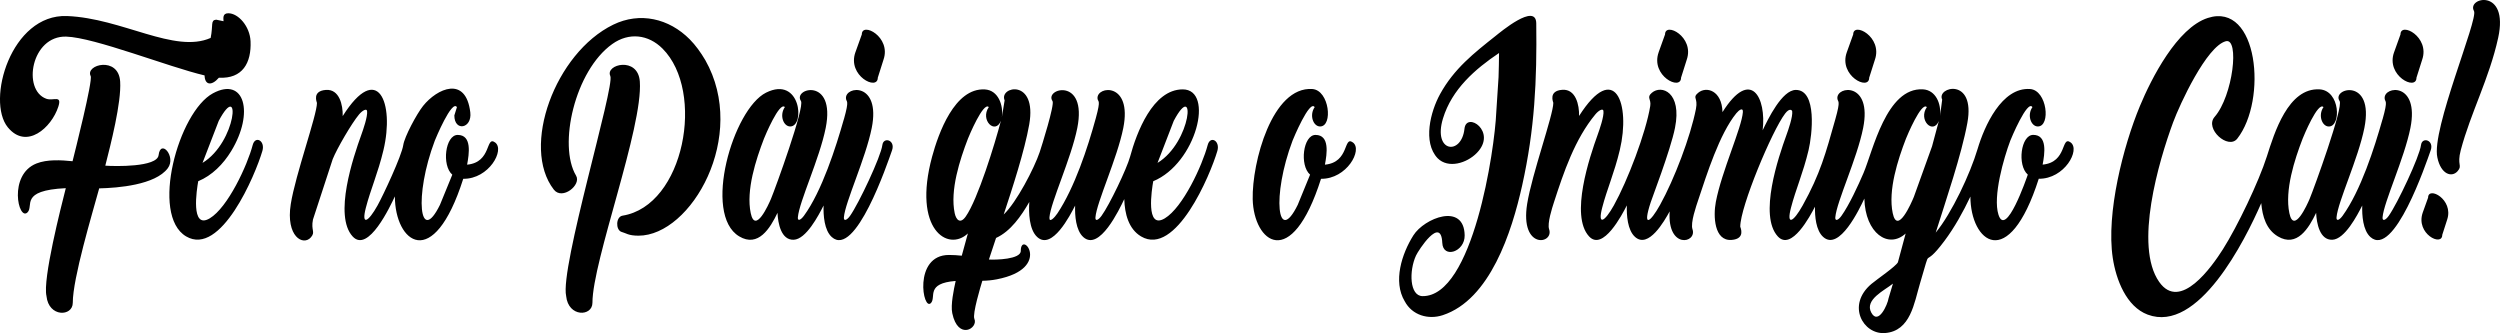 <?xml version="1.0" encoding="UTF-8"?>
<!DOCTYPE svg PUBLIC "-//W3C//DTD SVG 1.1//EN" "http://www.w3.org/Graphics/SVG/1.1/DTD/svg11.dtd">
<!-- Creator: CorelDRAW -->
<svg xmlns="http://www.w3.org/2000/svg" xml:space="preserve" width="149.992mm" height="19.986mm" version="1.1" style="shape-rendering:geometricPrecision; text-rendering:geometricPrecision; image-rendering:optimizeQuality; fill-rule:evenodd; clip-rule:evenodd"
viewBox="0 0 2426928.81 323379.41"
 xmlns:xlink="http://www.w3.org/1999/xlink"
 xmlns:xodm="http://www.corel.com/coreldraw/odm/2003">
 <defs>
  <style type="text/css">
   <![CDATA[
    .fil0 {fill:black;fill-rule:nonzero}
   ]]>
  </style>
 </defs>
 <g id="Camada_x0020_1">
  <path class="fil0" d="M2312899.22 115919.46c5663.13,-20066.9 2325.12,-16188.47 2040.35,-20466.56 -809.02,-12164.41 33954.52,-16110.8 25014.86,28763.86 -5879.95,29514.63 -25880.51,72136.98 -27026.08,86718.73 -334.93,4265.15 3017.64,2765.23 5989.98,-1417.4 8446.16,-11887.72 29885.16,-57417.69 31318.74,-68698.65 1063.05,-8362.02 12926.5,-4834.7 9399.18,5143.74 -4570.96,12931.36 -35622.72,104721.02 -58490.45,84159 -7362.07,-6619.39 -8264.94,-21110.54 -7965.6,-30605.18 -4981.94,9821.49 -17000.72,32794.39 -29027.6,33239.35 -12203.24,451.43 -15288.84,-15957.09 -15712.76,-26141.02 -7101.57,14837.41 -18631.7,33965.85 -37208.4,22848.31 -11151.52,-6674.41 -14957.14,-19215.82 -16075.21,-32266.91 -15879.42,36483.52 -61122.99,126668.09 -110272.51,108227.31 -20683.38,-7760.11 -30692.56,-33875.24 -33881.71,-55058.59 -6536.87,-43420.04 10217.91,-108537.97 26322.24,-147325.57 11146.66,-26849.72 36159.91,-75991.14 65954.46,-85603.91 49109.06,-15843.83 57867.5,79838.84 28611.76,117145.93 -8776.24,11191.97 -31983.75,-9695.28 -22027.97,-21079.8 17863.14,-20429.34 24380.59,-77034.78 10907.19,-73470.24 -18699.66,4947.96 -44709.62,61226.55 -51181.77,78762.84 -13881.15,37616.14 -38111.26,119851.29 -13520.32,154893.14 20413.16,29090.7 51282.09,-15010.54 61831.69,-31624.55 14099.58,-22202.71 34844.44,-65533.77 42737.23,-90301.07 7216.45,-22642.82 20636.45,-66790.98 51189.86,-65007.9 20071.76,1171.46 21044.2,36062.83 8965.55,36062.83 -6658.23,0 -10688.76,-11023.69 -5203.61,-18825.87 -5413.95,-5616.21 -19367.91,28322.13 -20259.45,30632.69 -7881.46,20424.49 -17520.11,50068.56 -12871.49,72313.34 4341.2,20773.99 17403.61,-8488.23 19655.92,-13845.55 4278.09,-10174.22 32975.61,-89238.02 29108.5,-94973.96 -8358.78,-12397.41 33973.94,-23712.34 24048.9,26084.39 -5959.23,29896.48 -25670.17,71405.62 -27026.08,86718.73 -380.24,4286.18 2907.61,2695.65 5907.46,-1451.38 17605.87,-24335.29 30857.6,-65863.84 38698.61,-93556.56l-9.71 17.8 58.25 -11.33zm-710380.06 80288.65c-8339.37,25322.29 -671.49,20104.12 9020.56,2668.14 13871.44,-24955 29509.77,-66140.53 34828.26,-93114.84 2223.18,-11274.49 -3761.94,-10593.29 2046.82,-15578.47 7923.53,-6798.99 23162.21,-2472.36 23733.38,18636.56 27501.79,-43557.58 42795.48,-13957.19 38976.91,17672.21 5158.3,-10837.62 18837.2,-39201.82 32245.87,-39201.82 20829,0 15817.94,43821.32 12322.98,58479.12 -5333.05,22370.99 -12371.52,37773.09 -17101.04,56013.23 -4543.45,17520.11 2263.63,14026.77 11382.9,-2354.24 17138.26,-30781.55 22362.9,-50623.55 31660.14,-83516.64 5651.81,-19994.09 2329.97,-16162.58 2030.64,-20466.56 -841.38,-12127.19 33954.52,-16165.82 25031.04,28763.86 -5928.49,29847.94 -25675.02,71373.26 -27034.17,86718.73 -364.06,4104.96 2865.54,2972.34 5989.98,-1417.4 7497.99,-10533.43 16212.74,-29427.25 21387.22,-41520.47 9090.14,-21241.6 22133.14,-83338.65 57721.88,-81261.09 12340.77,720.03 17851.81,13785.68 16580.03,25878.9l2075.94 -15921.49c-5925.25,-12230.75 32684.36,-22403.35 24427.52,22675.18 -5635.63,30771.84 -20917.99,75415.12 -30713.59,106463.65 15515.36,-18778.95 33477.2,-57074.66 40646.73,-81189.9 6574.09,-22112.1 23409.77,-60140.85 50992.46,-58208.91 16499.13,1155.28 20233.56,36342.75 7494.75,36342.75 -6651.75,0 -10659.63,-10986.48 -5248.91,-18762.77 -4849.26,-7732.6 -20961.68,31179.59 -21468.12,32517.7 -6368.6,16822.74 -17104.28,54230.15 -11509.1,71871.62 7242.34,22832.13 27144.2,-35030.52 28493.64,-38860.41 -10486.5,-9138.68 -6755.31,-38595.05 5248.91,-38595.05 13989.55,0 11128.86,18356.64 9137.06,28872.27 24141.12,-2250.69 17732.08,-28396.56 27160.38,-21565.21 9781.04,7087.01 -5944.67,35622.72 -30922.32,35286.17 -29419.16,92016.19 -66352.49,61079.31 -66352.49,17290.35 -7179.23,15117.33 -15364.89,29870.6 -25194.47,43036.57 -22880.67,30647.25 -11313.32,-51.78 -23733.38,41295.56 -5637.24,18767.62 -9054.54,46309.86 -34014.39,48160.89 -21283.67,1579.2 -37574.07,-27129.64 -13107.72,-47717.55 5242.44,-4412.39 23709.11,-17002.34 25679.88,-20989.19l7514.17 -27919.24c-16769.34,15288.84 -39274.63,-254.03 -40085.27,-33925.4 -4732.76,10052.87 -24307.78,51371.08 -39950.97,37273.12 -7120.98,-6415.52 -8174.33,-20139.72 -7981.78,-29396.51 -4624.35,8946.13 -22854.78,43322.96 -36108.13,28846.38 -18599.34,-20316.08 538.81,-76688.52 8433.21,-98501.28 1710.27,-4723.05 6299.02,-17822.69 5556.34,-22984.23 -131.06,-907.72 -2422.2,-3574.25 -6837.83,2202.15 -12798.68,16743.45 -43588.32,90571.28 -43588.32,109845.35 0,496.74 5590.32,11858.6 -8452.63,12871.49 -16863.19,1216.76 -17889.03,-23081.31 -15253.24,-36902.59 5693.87,-29862.5 25231.68,-72143.45 26247.81,-87234.89 321.99,-4781.3 -3668.09,-2132.57 -6366.98,1181.17 -16437.65,20178.55 -28695.9,59435.38 -36922,84040.88 -2001.51,5988.36 -7752.02,22411.44 -5637.24,28495.26 4705.25,13536.5 -24547.25,19884.07 -22146.08,-17272.55 -5129.18,9337.7 -20539.37,36525.58 -33609.88,24768.92 -7349.13,-6609.68 -8276.26,-21121.86 -7955.89,-30605.18 -4551.54,8972.02 -23212.37,44784.05 -36721.37,30055.05 -18576.69,-20254.6 561.46,-76961.97 8444.54,-98779.59 1711.88,-4739.23 6294.17,-17808.12 5556.34,-22974.52 -407.75,-2852.6 -4635.68,-496.74 -7766.58,3265.2 -19966.59,23993.88 -30826.86,56255.94 -40311.79,85547.27 -1736.15,5362.18 -6598.36,20406.69 -4672.89,25995.39 5028.86,14597.94 -28427.31,20286.96 -21306.32,-24534.31 4536.98,-28556.75 25401.57,-86280.25 25401.57,-98103.25 0,-461.14 -5156.69,-11700.03 8739.02,-12674.09 13047.86,-914.19 16563.85,14722.53 16254.81,25401.57 34611.45,-54280.31 50311.27,-11994.51 39536.75,33085.64 -5362.18,22434.09 -12441.09,37947.84 -17110.75,56013.23 -4562.87,17651.17 2338.06,13877.91 11374.81,-2354.24 13180.54,-23675.13 31053.38,-70340.96 35287.79,-96397.84 1142.33,-7031.99 -3901.09,-8146.82 1579.2,-12863.4 9282.68,-7991.49 29398.13,-768.57 22461.6,34032.19 -4347.67,21816 -23353.14,70971.99 -23489.05,72043.13l-29.12 58.25zm273042.25 -54102.33l6585.41 -24579.61c-5676.08,13420.01 -20220.62,-1098.65 -11627.22,-13549.45 -5223.03,-5672.84 -19411.6,28414.36 -20267.54,30632.69 -7876.61,20411.55 -17520.11,50086.36 -12852.07,72313.34 4524.03,21542.55 18246.61,-10247.03 20511.86,-15783.96l17644.7 -49041.11 -17.8 9.71 22.65 -1.62zm-1056361.84 -26186.32c5669.6,-20094.41 2325.12,-16191.7 2040.35,-20466.56 -809.02,-12162.79 33967.47,-16107.57 25022.95,28763.86 -5876.71,29483.88 -25885.37,72208.17 -27026.08,86718.73 -333.32,4240.88 3007.93,2797.59 5989.98,-1417.4 8467.19,-11967.01 29899.72,-57378.85 31338.16,-68698.65 1061.43,-8353.93 12911.94,-4849.26 9389.47,5143.74 -4566.1,12954.01 -35616.25,104725.88 -58477.5,84159 -7339.42,-6603.21 -8285.97,-21129.96 -7965.6,-30605.18 -4985.17,9826.34 -16986.16,32792.77 -29017.89,33239.35 -12196.77,451.43 -15288.84,-15957.09 -15712.76,-26141.02 -7099.95,14834.17 -18630.09,33964.23 -37198.69,22848.31 -35723.04,-21383.99 -6001.3,-123532.33 26086,-139516.92 33613.12,-16745.07 38069.19,32834.84 23461.55,32834.84 -6551.43,0 -10745.39,-10821.44 -5203.61,-18825.87 -5231.12,-5680.93 -19416.45,28417.6 -20269.16,30632.69 -7839.39,20358.15 -17539.53,50146.23 -12871.49,72313.34 4371.94,20764.28 17397.14,-8473.66 19655.92,-13845.55 4289.42,-10200.11 32965.9,-89195.95 29100.41,-94973.96 -8326.42,-12447.56 33952.9,-23657.33 24039.19,26084.39 -5959.23,29894.87 -25670.17,71408.86 -27026.08,86718.73 -388.33,4389.74 2973.95,2556.5 5909.07,-1451.38 17368.02,-23715.58 31092.21,-66643.74 38696.99,-93556.56l-9.71 35.6 48.54 6.47zm-774070.88 171474.79c-3854.17,-16170.67 14088.25,-86369.24 18743.35,-104724.26 -45405.38,2155.23 -30634.31,17300.06 -37253.7,23586.14 -8837.72,8391.14 -18785.42,-36585.45 8742.26,-47542.8 10426.64,-4150.27 24048.9,-3325.07 35080.68,-2200.53 1995.04,-8017.38 19809.64,-78311.41 17581.6,-82697.91 -5642.1,-11102.98 27048.74,-19615.47 28632.8,5349.23 1292.81,20374.33 -9245.47,61220.08 -14431.28,81651.04 9154.86,702.23 50335.54,1608.33 51739.99,-10201.73 1930.32,-16228.92 17356.69,1433.58 8910.53,12717.78 -12164.41,16256.43 -48552.46,19131.68 -66575.78,19528.1 -6886.37,25165.34 -25644.28,87189.58 -25644.28,111112.27 0,13420.01 -23385.5,14284.04 -25527.78,-6540.11l1.62 -37.21zm167379.53 -211956.47c-7266.61,8370.11 -13704.78,7090.24 -13908.65,-2219.95 -34952.85,-8205.07 -106965.24,-36888.02 -134329.49,-37677.63 -33931.87,-978.91 -42871.53,51767.5 -19397.04,60301.03 6860.48,2493.4 15591.41,-4138.94 11734.01,7758.49 -6608.07,20384.04 -30899.67,42098.11 -48989.33,20023.22 -21188.2,-25856.24 3058.09,-110223.97 57469.47,-108054.18 53576.47,2135.81 104378,36765.05 139424.7,21249.69 2572.68,-12672.47 -339.79,-17131.78 5302.31,-17725.6l7188.94 1506.39c-35.6,-2368.81 -1292.81,-7729.37 4601.7,-7729.37 9850.61,0 21003.75,12801.91 21631.55,27178.18 915.81,20953.59 -7716.42,36582.22 -30695.79,35396.19l0 9.71 -32.36 -16.18zm-20070.14 100447.78c-1360.77,7735.84 -7773.05,47453.81 11201.68,36062.83 17575.13,-10551.22 36509.4,-51447.13 41666.09,-71149.97 2493.4,-9525.39 12308.41,-4189.1 9426.69,5656.66 -6815.18,23281.95 -40315.03,102992.96 -74057.59,83023.14 -35015.96,-20723.83 -7485.04,-120830.21 26066.59,-138911.78 30603.57,-16491.04 40319.88,18892.21 17733.69,56060.15 -7740.69,12737.19 -18699.66,23768.97 -32003.17,29268.68l-33.98 -9.71zm246640.73 -6305.49c-10475.18,-9090.14 -6784.43,-38595.05 5240.82,-38595.05 13991.17,0 11109.45,18298.39 9146.77,28872.27 24145.98,-2257.16 17730.46,-28398.18 27160.38,-21565.21 9777.8,7085.39 -5944.67,35622.72 -30922.32,35286.17 -29098.79,91461.2 -66352.49,61736.23 -66352.49,17055.74 -4409.15,9371.67 -25849.77,55438.83 -41005.93,38913.81 -18571.84,-20249.74 572.79,-76974.91 8451.01,-98779.59 1700.56,-4705.25 6305.49,-17850.19 5564.43,-22974.52 -422.31,-2923.79 -4726.29,-372.15 -7766.58,3265.2 -7332.95,8771.38 -21563.59,33344.52 -25608.68,43450.79l-19168.89 58639.31c-2130.96,10732.44 2669.76,11792.26 -1938.41,17191.65 -7507.7,8798.89 -24611.97,-682.81 -19592.82,-32273.38 4532.12,-28534.1 25411.28,-86251.12 25411.28,-98103.25 0,-491.88 -5140.51,-11700.03 8748.73,-12674.09 13049.47,-914.19 16554.14,14730.62 16245.1,25401.57 33999.83,-53765.78 50526.47,-12942.68 39552.93,33085.64 -5334.67,22374.23 -12463.74,38012.56 -17101.04,56013.23 -4567.72,17730.46 2417.35,13788.92 11382.9,-2354.24 5490,-9884.59 23455.08,-48175.46 24950.14,-58585.91 1152.04,-8027.09 13054.33,-30271.87 19241.7,-38010.94 13585.05,-16991.01 41546.36,-29687.76 45843.86,6232.68 1889.87,15796.9 -15487.86,18968.26 -15487.86,2985.28l2507.96 -8046.5c-4842.79,-7721.28 -20948.73,31143.99 -21468.12,32517.7 -20447.14,54103.95 -14597.94,102310.15 5015.92,62300.93l11978.33 -29289.72 -35.6 17.8 6.47 22.65zm164114.33 55501.93c-5723,-2195.68 -5342.76,-14675.6 1163.37,-15722.47 60038.91,-9661.3 80437.51,-120522.78 38834.52,-162154.89 -13774.36,-13784.06 -32608.31,-16008.87 -48809.73,-4464.17 -36326.57,25886.99 -52798.19,98324.92 -35124.36,127805.57 5365.41,8952.6 -13416.77,24086.11 -21594.33,13549.45 -32173.06,-41454.13 1266.92,-132638.65 57631.27,-160127.49 25857.86,-12610.99 54173.52,-6114.56 74355.31,14288.89 5583.85,5646.95 10562.55,12528.47 14983.03,20024.84 9.71,9.71 17.8,27.51 27.51,27.51 41844.07,73742.07 -13678.89,170489.4 -64800.79,170489.4 -9908.86,0 -12015.55,-2472.36 -16641.52,-3734.43l-24.27 17.8zm-53581.32 62284.75c-6180.9,-27220.25 47445.72,-203863.05 42873.15,-213598.78 -5297.46,-11276.11 26869.13,-19377.62 28650.59,5367.03 3203.71,44517.07 -46005.67,174201.18 -46005.67,214817.16 0,13420.01 -23388.74,14293.75 -25527.78,-6566l0 -9.71 9.71 -9.71zm280810.45 -236636.4l6206.79 -17301.68c0,-12583.48 28799.45,2396.31 21045.82,24527.83l-5536.93 17481.28c0,13068.89 -29877.07,-1839.71 -21728.63,-24705.82l9.71 9.71 3.24 -11.33zm142194.78 62799.28l2651.96 -16102.71c-5792.58,-13568.86 31849.46,-21864.54 23867.67,23479.35 -4525.65,25705.77 -16421.47,62012.92 -24760.83,87306.08 12416.82,-11691.94 29600.38,-44774.34 34935.05,-60540.5 1800.88,-5323.34 14672.37,-46306.62 12465.36,-49520.05 -8444.54,-12301.94 33985.27,-23814.28 24039.19,26084.39 -5879.95,29496.83 -25854.63,72132.12 -27024.47,86718.73 -483.79,6038.52 5028.86,254.03 7786,-3896.23 16584.89,-24963.09 29225,-63171.43 37216.49,-92346.27 5286.13,-19298.34 1930.32,-15180.43 1650.4,-19230.38 -841.38,-12149.85 33970.7,-16125.36 25022.95,28763.86 -5870.24,29449.91 -25870.81,72188.75 -27024.47,86718.73 -355.97,4485.2 3082.36,2431.91 5907.46,-1451.38 7797.32,-10717.88 24594.17,-45903.73 27720.22,-57419.31 6269.9,-23102.34 21916.32,-65325.04 51125.14,-65325.04 31046.91,0 13190.24,71865.15 -28647.36,89153.88 -1360.77,7734.22 -7777.91,47457.05 11195.2,36062.83 17617.2,-10581.97 36434.97,-51411.53 41646.67,-71149.97 2520.9,-9548.04 12276.05,-4159.98 9407.27,5656.66 -6800.61,23273.86 -40319.88,102989.72 -74055.97,83023.14 -12178.97,-7208.36 -15919.87,-22210.8 -16309.82,-36235.96 -4760.27,9978.44 -24154.07,50922.88 -39761.66,36884.79 -7355.6,-6616.16 -8282.74,-21094.36 -7955.89,-30587.39 -4886.47,9551.28 -22343.48,43526.83 -36705.19,30606.8 -8022.23,-7216.45 -8489.84,-24013.3 -7774.67,-34122.8 -7824.83,13567.25 -18105.84,28483.94 -32283.09,34926.96l-6936.53 20945.5c6612.92,419.07 30938.5,-129.44 30938.5,-8371.73 0,-21155.84 31546.88,16931.15 -23272.24,27590.78 -4655.09,901.25 -9345.79,1362.39 -14044.57,1425.49 -1499.92,4944.72 -9808.54,32241.02 -7737.46,36947.89 4004.64,9101.46 -15858.39,21269.11 -21460.03,-5465.73 -1705.41,-8137.11 1503.16,-23146.03 3302.42,-31326.83 -29147.33,2271.73 -18869.56,15473.3 -23859.58,21278.81 -7989.87,9294.01 -17702.95,-46500.79 17345.36,-46500.79 4148.65,0 8298.92,270.21 12439.47,711.94l5934.96 -21612.13c-19176.98,18199.69 -53938.91,-3655.15 -34747.36,-74471.81 6104.86,-22526.32 21858.07,-67049.87 51272.38,-65323.42 13017.11,763.71 18063.77,15445.79 16461.92,26789.85l9.71 0 19.42 -76.05zm-12691.89 -9543.19c-5229.5,-5679.31 -19414.84,28419.22 -20267.54,30632.69 -7844.25,20369.48 -17533.06,50134.9 -12861.78,72313.34 1375.33,6532.02 5407.48,10829.53 10706.56,3292.71 11771.22,-16743.45 28406.27,-70790.77 34179.43,-93025.84 -5415.57,13913.51 -20500.54,-608.38 -11779.31,-13243.64l0 17.8 22.65 12.94zm311892.96 65593.63c-10473.56,-9090.14 -6769.87,-38595.05 5248.91,-38595.05 13984.7,0 11122.39,18345.31 9128.97,28872.27 24134.65,-2250.69 17733.69,-28394.94 27160.38,-21565.21 9769.71,7078.92 -5946.29,35621.1 -30940.12,35286.17 -28979.06,91085.82 -65407.56,61245.97 -66324.99,19780.51 -786.37,-35570.94 18842.05,-109667.36 57937.08,-106926.41 16505.6,1156.9 20206.06,36342.75 7478.57,36342.75 -6651.75,0 -10659.63,-10986.48 -5248.91,-18762.77 -4920.45,-7633.9 -20945.5,31135.9 -21468.12,32517.7 -20377.57,53927.58 -14649.71,102370.01 5032.1,62300.93l11988.04 -29289.72 8.09 38.83zm91826.88 122855.99c-11509.1,-19193.16 -2823.48,-46084.95 8433.21,-63954.56 10575.49,-16788.76 49154.37,-32116.43 49783.79,-100.32 318.75,16249.95 -21050.67,23053.8 -21728.63,7360.45 -1156.9,-26763.96 -23212.37,7305.44 -25537.49,12384.46 -6855.63,14974.94 -6239.15,39175.93 6341.09,39344.21 48885.77,655.31 70150.03,-142306.42 71601.41,-178492.22l2218.33 -34077.49c244.32,-7794.09 423.93,-15623.77 469.23,-23434.04 -23285.18,15631.86 -45743.55,35159.96 -54400.05,63483.71 -10117.59,33109.91 18026.56,36378.34 20854.89,9994.62 1844.56,-17199.74 32054.95,2776.55 12059.24,23455.08 -9768.09,10101.41 -27899.83,15502.42 -38109.64,5232.73 -9.71,-9.71 -17.8,-27.51 -27.51,-27.51 -14677.22,-15470.06 -6918.73,-45355.22 2389.84,-62266.95 13630.35,-24764.07 33014.44,-39892.72 53717.24,-56323.89 4828.22,-3833.13 39394.37,-32792.77 39651.63,-12384.46 702.23,55590.92 -1451.38,102428.26 -13674.04,157321.81 -10093.32,45329.33 -31187.68,110986.06 -77175.55,126032.2 -14008.97,4583.9 -29695.85,21.03 -36855.66,-13557.54l9.71 17.8 -21.03 -8.09zm246522.61 -241705.72l6214.88 -17301.68c0,-12538.17 28755.77,2286.29 21063.62,24527.83l-5528.84 17481.28c0,13065.65 -29878.69,-1830 -21727.01,-24705.82l-17.8 9.71 -4.85 -11.33zm182668.37 0l6206.79 -17301.68c0,-12565.68 28783.27,2349.39 21063.62,24527.83l-5546.63 17481.28c0,13114.2 -29935.32,-1949.74 -21728.63,-24705.82l0 9.71 4.85 -11.33zm531284.32 0l6206.79 -17301.68c0,-12546.26 28742.82,2297.61 21053.91,24527.83l-5538.54 17481.28c0,13110.96 -29948.26,-1941.65 -21738.34,-24705.82l9.71 9.71 6.47 -11.33zm42007.5 102164.52c-6093.53,-26742.93 39923.46,-134365.09 35551.53,-142194.78 -7417.09,-13282.47 34177.81,-22775.5 23477.73,26030.99 -8646.79,39446.14 -26738.07,72826.26 -36331.42,109110.76 -3889.76,14711.2 1906.05,14520.27 -2959.39,20222.24 -5612.97,6578.94 -16319.53,3339.63 -19746.53,-13177.3l9.71 27.51 -1.62 -19.42zm4753.79 75073.72c0,11926.56 -25977.6,-1043.63 -19015.18,-21432.53l5258.62 -14659.42c0,-11467.03 25011.63,1634.22 18544.33,21241.6l-4781.3 14856.82 17.8 0 -24.27 -6.47zm-2174277.07 -69832.89c33158.45,-20120.3 37667.92,-81918.02 15748.36,-40826.33l-15748.36 40826.33zm927093.57 0c33200.52,-20183.4 37611.29,-81905.07 15746.74,-40826.33l-15746.74 40826.33zm713897.67 117207.42c-8020.61,6494.8 -27844.81,15572 -20971.39,28170.04 6811.94,12488.02 15879.42,-7975.31 16743.45,-13955.58l4248.97 -14216.08 -21.03 1.62z"/>
 </g>
</svg>
